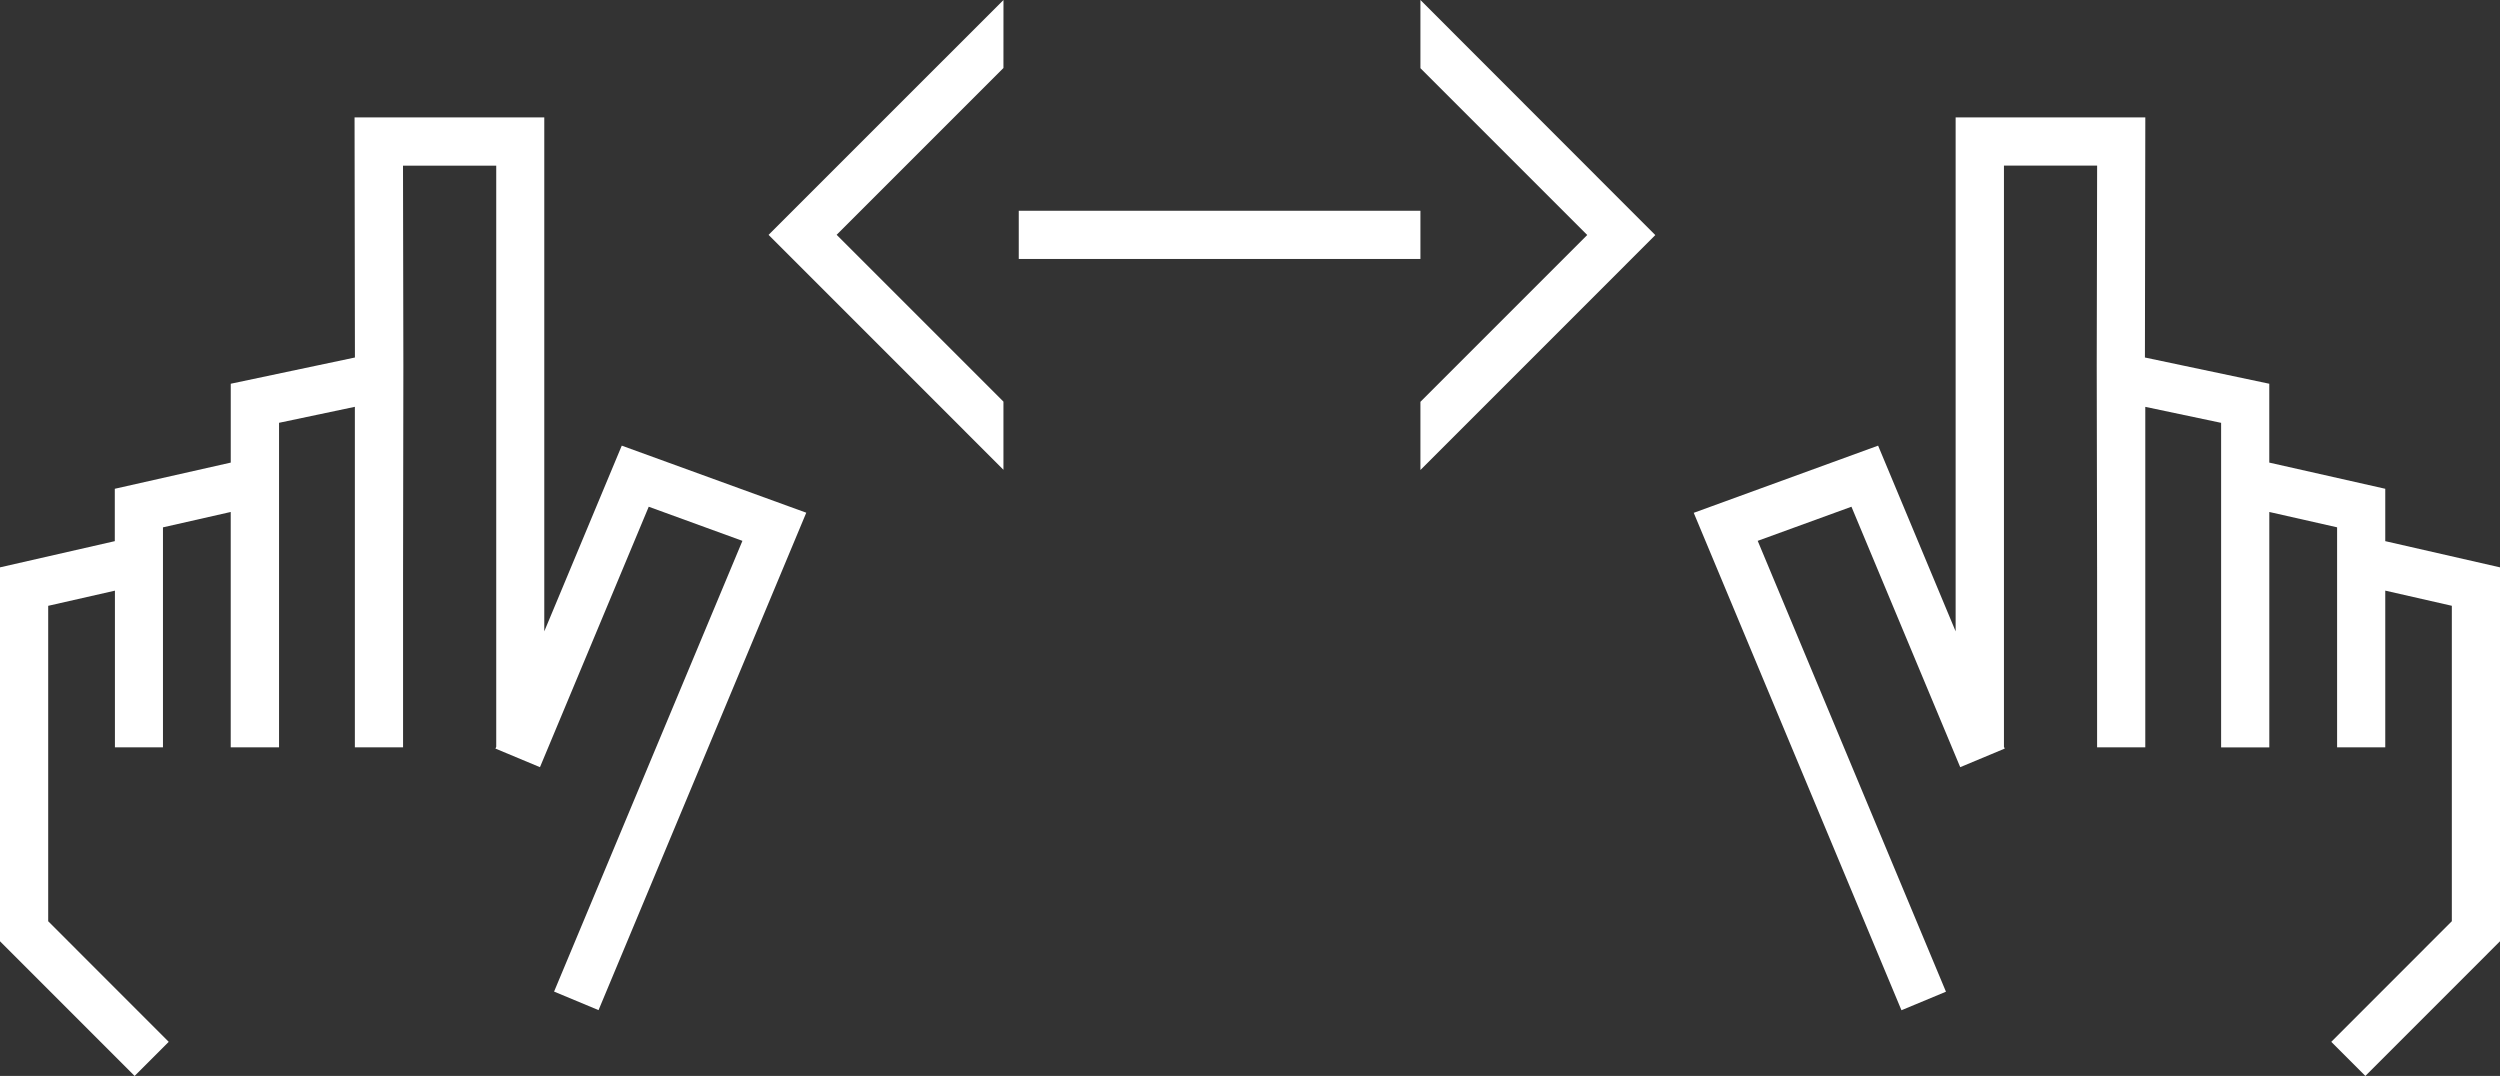 <svg id="floor_ico_touch" xmlns="http://www.w3.org/2000/svg" width="82.426" height="35.474" viewBox="0 0 82.426 35.474">
  <rect x="0" y="0" width="82.426" height="35.474" fill="#333333" stroke="none"/>
  <path id="패스_2088" data-name="패스 2088" d="M80.635,4.99V21.936l-2.556-6.123L72,18.028l6.849,16.4,1.467-.611L74.109,18.952,77.2,17.827l3.586,8.587,1.468-.613-.026-.059V6.581H85.3l-.013,6.589.012,6.918h0V25.76h1.589V14.534l2.5.527v10.7h1.589V18l2.235.506V25.76H94.8V20.593l2.195.5v10.4L93.02,35.47l1.124,1.124,4.439-4.44V19.826L94.8,18.962V17.235l-3.824-.863v-2.6l-4.1-.865.013-7.917Z" transform="translate(-16.157 -1.12)" fill="#fff"/>
  <path id="패스_2089" data-name="패스 2089" d="M11.69,4.99l.012,7.917-4.094.865v2.6l-3.823.863v1.727L0,19.826V32.154l4.438,4.44L5.563,35.47,1.589,31.494v-10.4l2.2-.5V25.76H5.373V18.507L7.607,18V25.76H9.2v-10.7l2.5-.527V25.76h1.589V20.089h0l.01-6.918-.012-6.589h3.074v19.16l-.026.059,1.468.613,3.586-8.587,3.089,1.125L18.268,33.813l1.466.611,6.849-16.4L20.5,15.813l-2.555,6.123V4.99Z" transform="translate(0 -1.12)" fill="#fff"/>
  <path id="패스_2090" data-name="패스 2090" d="M60.382,0V2.248l5.5,5.5-5.5,5.5v2.248l7.744-7.745Z" transform="translate(-13.55 0)" fill="#fff"/>
  <path id="패스_2091" data-name="패스 2091" d="M40.417,0,32.672,7.744l7.744,7.745V13.242l-5.5-5.5,5.5-5.5Z" transform="translate(-7.332 0)" fill="#fff"/>
  <rect id="사각형_903" data-name="사각형 903" width="13.243" height="1.589" transform="translate(33.589 6.949)" fill="#fff"/>
</svg>

